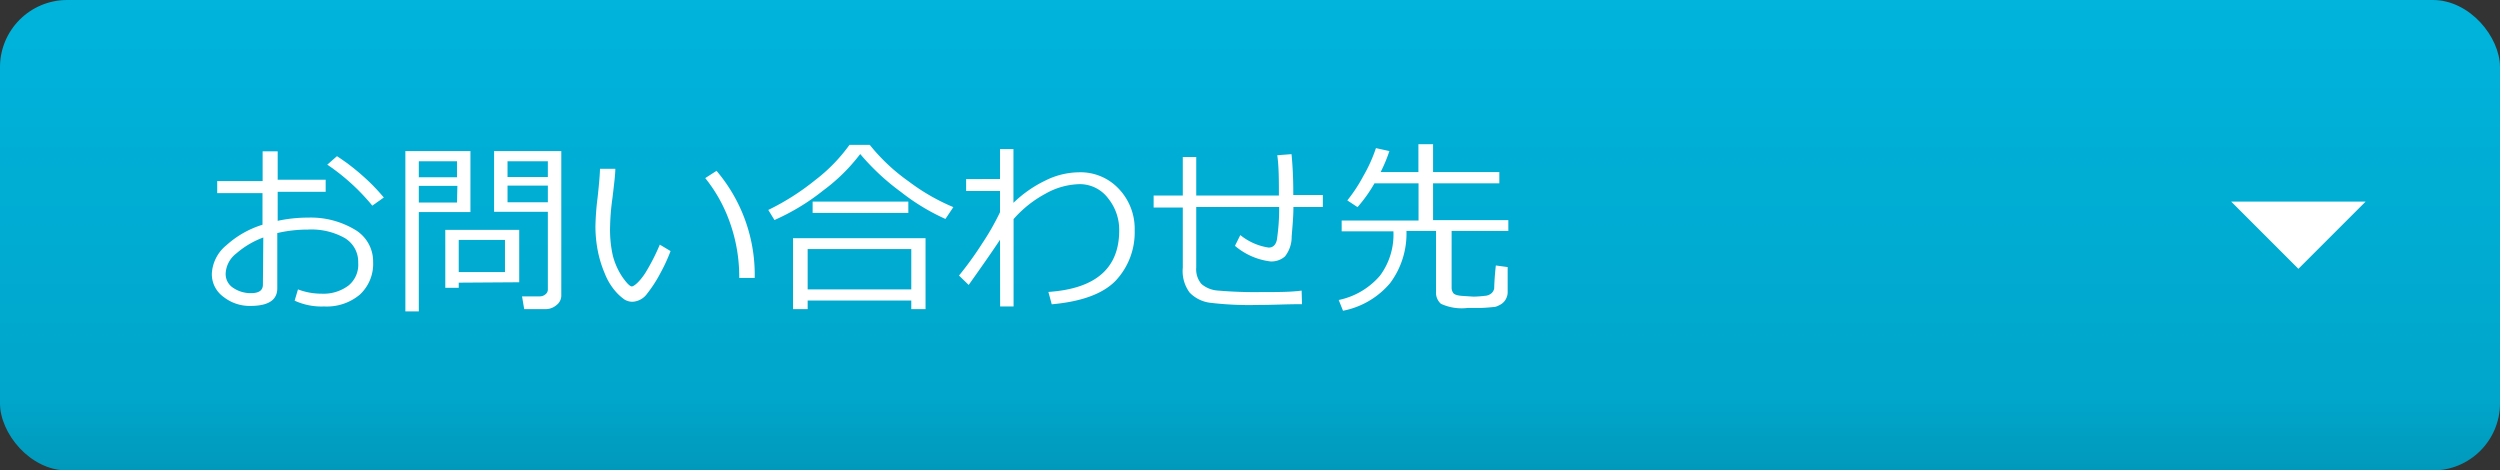 <svg xmlns="http://www.w3.org/2000/svg" xmlns:xlink="http://www.w3.org/1999/xlink" viewBox="0 0 186 35"><rect x="0" y="0" width="186" height="35" fill="#333333" stroke="none"/><defs><style>.e722ce5f-db80-408c-89a1-e1aa441fda64{fill:#fff;}.be748d17-43e8-4cdf-9bf9-327bb46b662a{fill:#00b4dc;}.ed8b2186-3231-4b15-89cd-daf69e65fae6{fill:url(#a98b1094-cd3f-486f-8326-862b1e49bc58);}</style><linearGradient id="a98b1094-cd3f-486f-8326-862b1e49bc58" x1="93" y1="35" x2="93" gradientUnits="userSpaceOnUse"><stop offset="0" stop-opacity="0.15"/><stop offset="0.15" stop-opacity="0.08"/><stop offset="1" stop-opacity="0"/></linearGradient></defs><title>booth_link_contact2</title><g id="af9cc549-1702-4da6-8b48-bed3663ab589" data-name="レイヤー 2"><g id="aa66587f-e11b-4207-a892-c23f7a339ede" data-name="コンテンツ"><rect class="e722ce5f-db80-408c-89a1-e1aa441fda64" width="186" height="35" rx="10"/><rect class="be748d17-43e8-4cdf-9bf9-327bb46b662a" width="186" height="35" rx="5"/><rect class="ed8b2186-3231-4b15-89cd-daf69e65fae6" width="186" height="35" rx="5"/><polygon class="e722ce5f-db80-408c-89a1-e1aa441fda64" points="166 15 176 15 171 20 166 15"/><path class="e722ce5f-db80-408c-89a1-e1aa441fda64" d="M21.92,22.37l.25-.84a4.89,4.89,0,0,0,1.75.32,3.09,3.09,0,0,0,2-.6,2,2,0,0,0,.73-1.7,2.06,2.06,0,0,0-1-1.84,5.07,5.07,0,0,0-2.74-.63,10,10,0,0,0-2.28.26v4.11c0,.87-.66,1.31-2,1.31a3.14,3.14,0,0,1-2-.67,2.08,2.08,0,0,1-.87-1.71,2.91,2.91,0,0,1,1.08-2.13,7.13,7.13,0,0,1,2.69-1.53V14.37H16.16v-.9h3.38V11.26h1.12v2.11h3.57v.9H20.66v2.16a10.71,10.71,0,0,1,2.26-.24,6.39,6.39,0,0,1,3.44.87,2.74,2.74,0,0,1,1.4,2.43,3.11,3.11,0,0,1-1,2.44,3.82,3.82,0,0,1-2.64.87A4.79,4.79,0,0,1,21.92,22.37Zm-2.33-4.7a6.45,6.45,0,0,0-2,1.18,2,2,0,0,0-.8,1.48,1.22,1.22,0,0,0,.58,1.1,2.31,2.31,0,0,0,1.31.38c.59,0,.88-.21.88-.63Zm9-3-.89.63a15.75,15.75,0,0,0-3.35-3.05l.72-.63a15.85,15.85,0,0,1,1.89,1.44A14.66,14.66,0,0,1,28.56,14.7Z"/><path class="e722ce5f-db80-408c-89a1-e1aa441fda64" d="M31.16,15.78v7.39h-1V11.24H35v4.54Zm0-2.59H34V12H31.16Zm2.87.64H31.16v1.24H34Zm.1,7.2v.38h-1V17.1h5.5V21Zm0-.79h3.44V17.85H34.13ZM40.57,23H39l-.16-.95h1.33a.65.65,0,0,0,.42-.16.45.45,0,0,0,.17-.33v-5.8h-4V11.24h5V22a.89.89,0,0,1-.37.71A1.24,1.24,0,0,1,40.57,23Zm-2.81-9.83h3V12h-3Zm3,.64h-3v1.24h3Z"/><path class="e722ce5f-db80-408c-89a1-e1aa441fda64" d="M49.89,18.68a12.59,12.59,0,0,1-.73,1.59,9.81,9.81,0,0,1-1,1.56,1.43,1.43,0,0,1-1.08.62,1.13,1.13,0,0,1-.61-.16,3.61,3.61,0,0,1-.7-.64A4.54,4.54,0,0,1,45,20.36a8.46,8.46,0,0,1-.53-1.73,9.69,9.69,0,0,1-.17-1.75,19.6,19.6,0,0,1,.16-2.17c.11-1,.17-1.7.18-2.15h1.14c0,.41-.09,1.13-.21,2.15a17.49,17.49,0,0,0-.18,2.16A8.79,8.79,0,0,0,45.59,19a5.18,5.18,0,0,0,.73,1.63c.32.45.55.68.69.68s.56-.32,1-1a15.45,15.45,0,0,0,1.08-2.11Zm6.26,2-1.15,0V20.6a12,12,0,0,0-.66-3.94,11.18,11.18,0,0,0-1.87-3.41l.84-.54A11.93,11.93,0,0,1,56.15,20.69Z"/><path class="e722ce5f-db80-408c-89a1-e1aa441fda64" d="M70.34,16.29a15.73,15.73,0,0,1-3.3-2A17.36,17.36,0,0,1,64,11.46a13.6,13.6,0,0,1-2.75,2.71,16.45,16.45,0,0,1-3.63,2.2l-.46-.75a18.23,18.23,0,0,0,3.49-2.22,12.34,12.34,0,0,0,2.55-2.62h1.51a14.19,14.19,0,0,0,2.9,2.72,15.24,15.24,0,0,0,3.32,1.91ZM67.8,22.36H60.09V23H59V17.72h9.86V23H67.8Zm-7.71-.83H67.8v-3H60.09Zm7.49-5.69H60.46V15h7.12Z"/><path class="e722ce5f-db80-408c-89a1-e1aa441fda64" d="M74.4,17.84c-.5.76-1.28,1.88-2.33,3.36l-.72-.7a24.65,24.65,0,0,0,1.7-2.35,18.59,18.59,0,0,0,1.35-2.36V14.21H71.88v-.89H74.4V11.09h1v4a9,9,0,0,1,2.38-1.66,5.68,5.68,0,0,1,2.47-.61,3.9,3.9,0,0,1,3,1.24,4.31,4.31,0,0,1,1.17,3.08A5.25,5.25,0,0,1,83,20.89q-1.41,1.45-4.75,1.75L78,21.72c3.52-.24,5.27-1.76,5.27-4.58a3.74,3.74,0,0,0-.83-2.39,2.64,2.64,0,0,0-2.09-1.05,5.37,5.37,0,0,0-2.58.72,8.48,8.48,0,0,0-2.36,1.88v6.5h-1Z"/><path class="e722ce5f-db80-408c-89a1-e1aa441fda64" d="M96.87,22.63c-1.12,0-2.23.06-3.35.06a24.69,24.69,0,0,1-3.45-.16,2.57,2.57,0,0,1-1.56-.76A2.69,2.69,0,0,1,88,19.91V15.44H85.83v-.89H88V11.68H89v2.87h6.15c0-1.16,0-2.14-.12-3l1.06-.08c.08.83.13,1.77.13,2.8v.24h2.2v.89H96.23c0,.72-.07,1.45-.13,2.19a2.34,2.34,0,0,1-.5,1.49,1.52,1.52,0,0,1-1.08.37,5,5,0,0,1-2.64-1.16l.4-.8a4.38,4.38,0,0,0,2.11.93c.32,0,.53-.2.61-.58a15.67,15.67,0,0,0,.17-2.44H89V19.9a1.68,1.68,0,0,0,.39,1.23,2.1,2.1,0,0,0,1.25.49,32.29,32.29,0,0,0,3.26.11c1.17,0,2.15,0,2.94-.11Z"/><path class="e722ce5f-db80-408c-89a1-e1aa441fda64" d="M99.92,23.12l-.32-.8a5.52,5.52,0,0,0,3.07-1.81,5.12,5.12,0,0,0,1-3.3v0H99.82v-.8h5.72V13.64h-3.28A10.45,10.45,0,0,1,101,15.41l-.76-.5a11.56,11.56,0,0,0,1.19-1.81,11.24,11.24,0,0,0,.94-2.08l1,.22a11.19,11.19,0,0,1-.65,1.56h2.81V10.73h1.09V12.8h4.93v.84h-4.93v2.74h5.6v.8H108v4.21a.68.68,0,0,0,.13.42c.1.12.34.19.74.21l.76.05a8.13,8.13,0,0,0,.84-.06.83.83,0,0,0,.47-.17.64.64,0,0,0,.23-.39s0-.6.12-1.7l.88.12v1.86a1,1,0,0,1-.09.43,1,1,0,0,1-.22.33,1.08,1.08,0,0,1-.32.22,1.26,1.26,0,0,1-.34.13c-.13,0-.45.05-1,.07l-1,0a3.67,3.67,0,0,1-2-.31,1.11,1.11,0,0,1-.36-.89V17.18h-2.2a6.15,6.15,0,0,1-1.22,3.89A6.11,6.11,0,0,1,99.92,23.12Z"/></g></g></svg>
